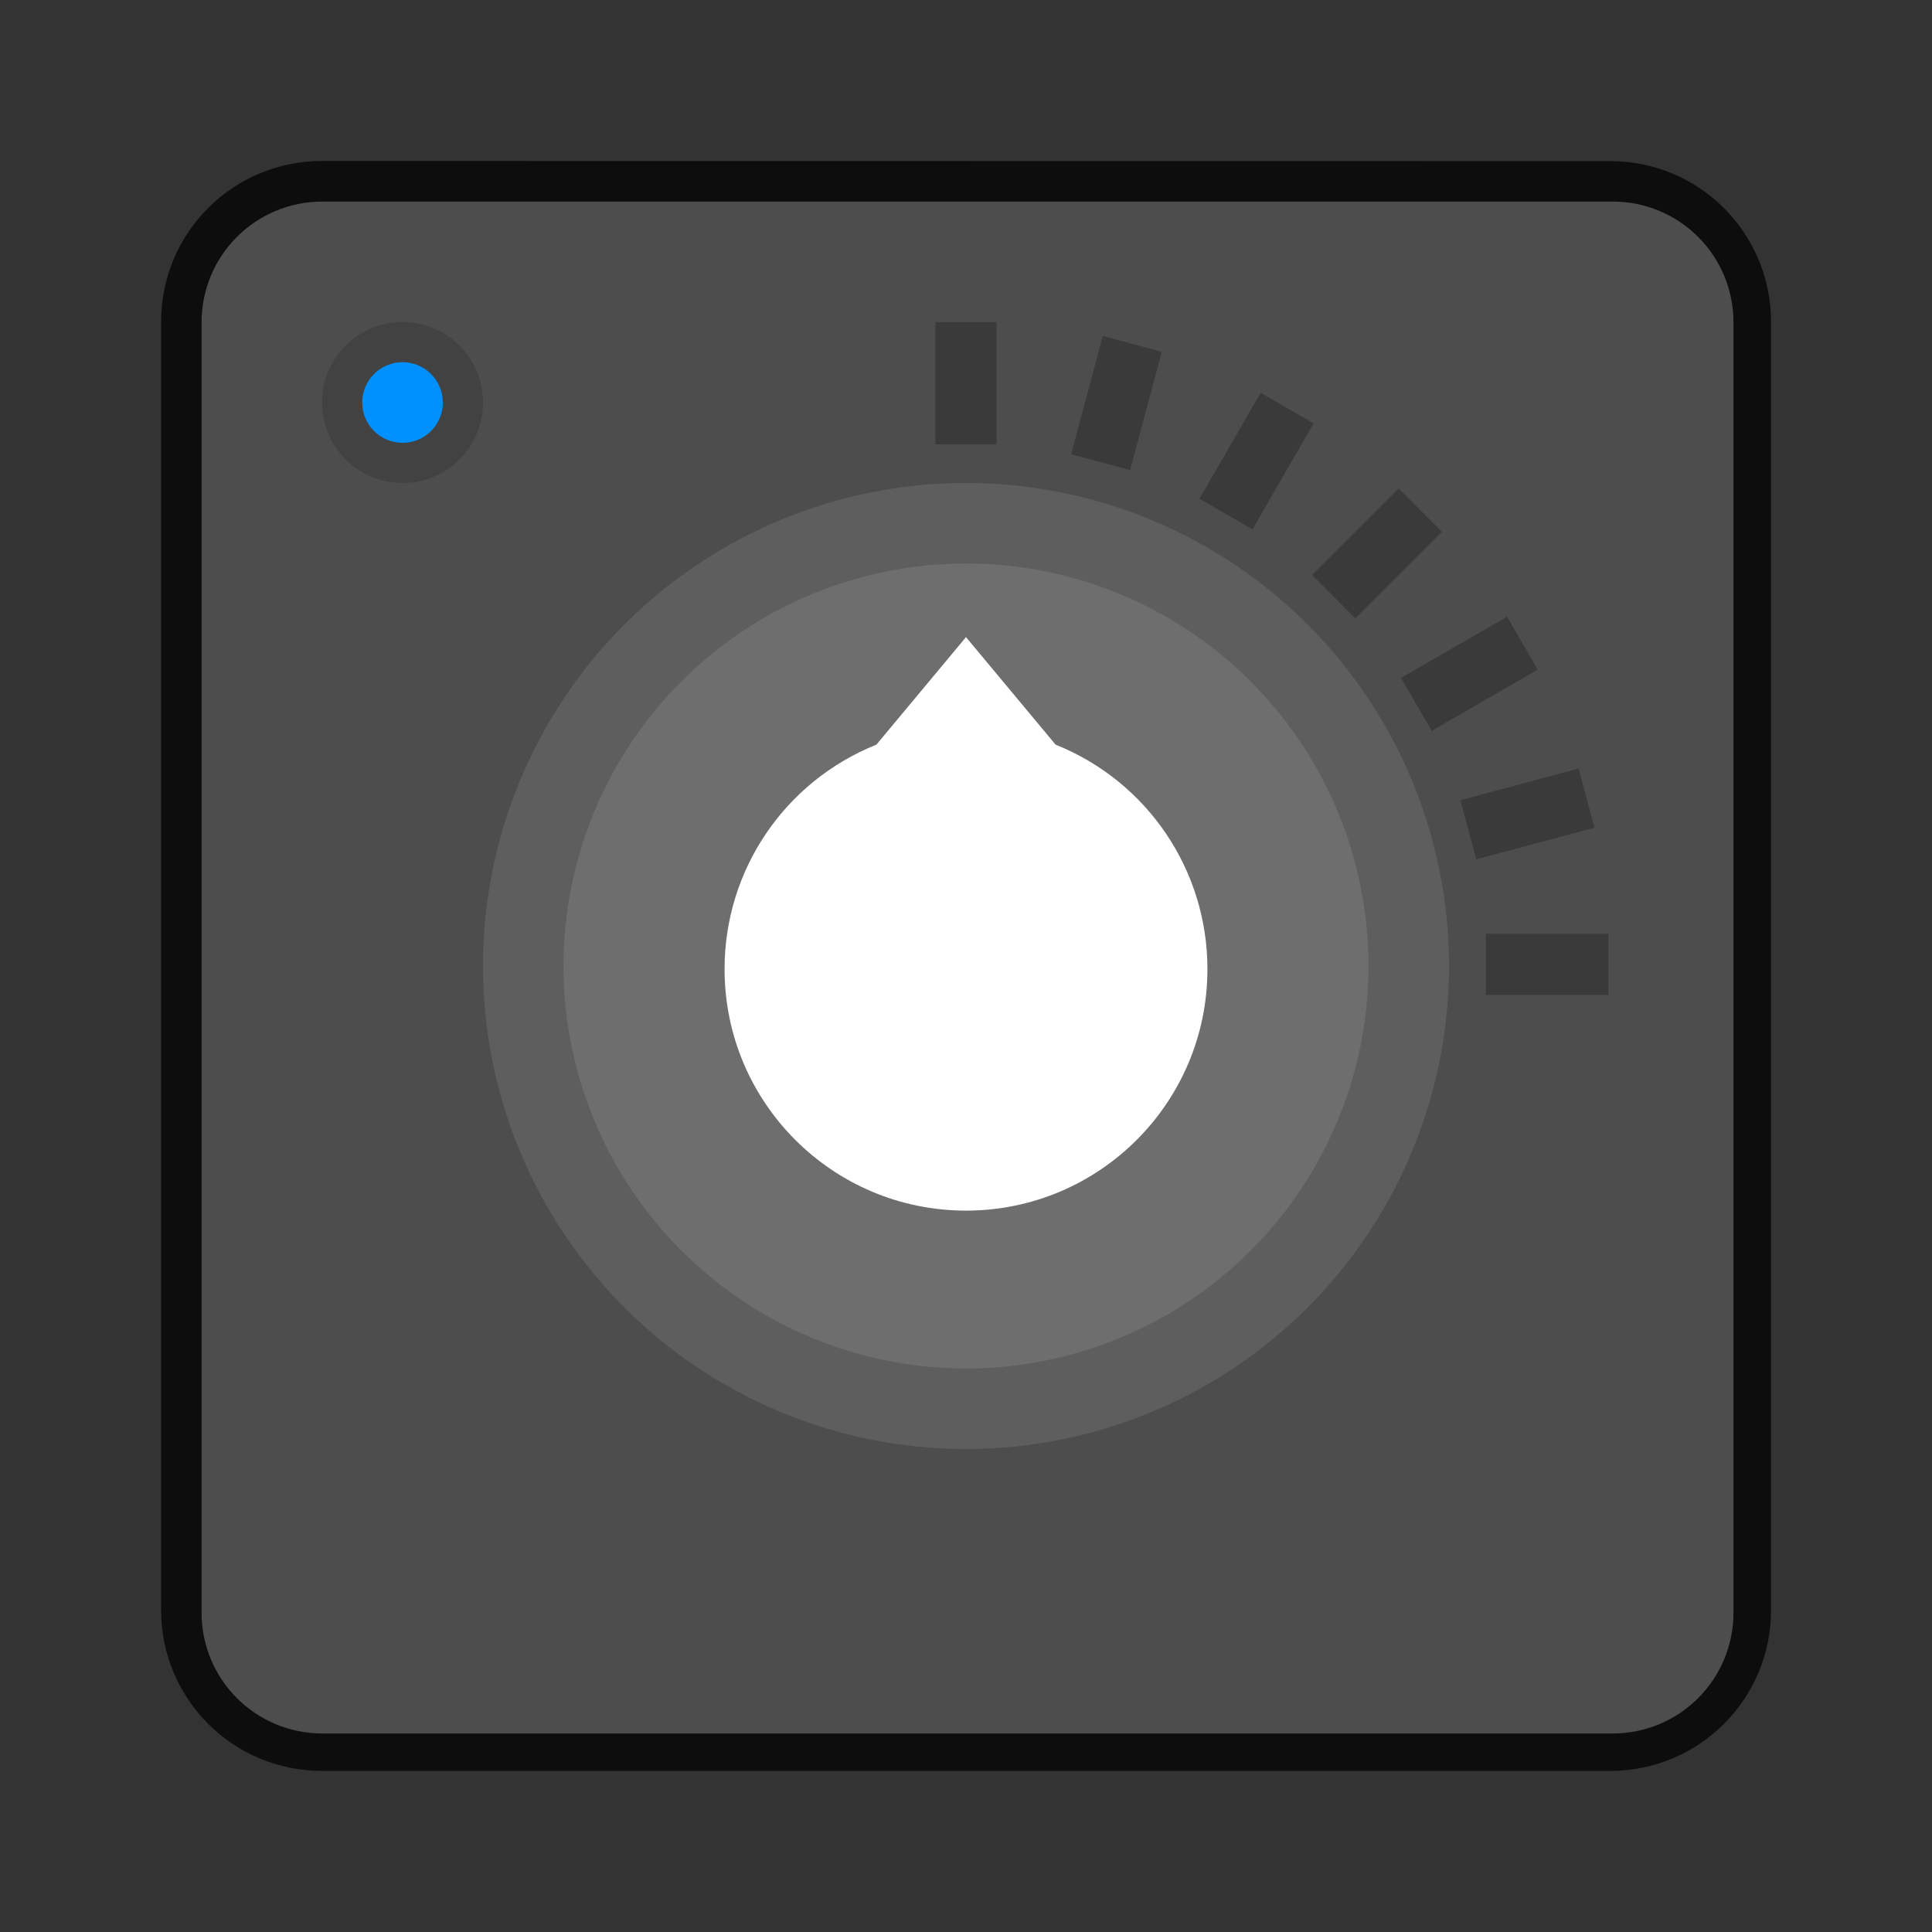 <?xml version="1.0" encoding="UTF-8" standalone="no"?>
<!-- Created with Inkscape (http://www.inkscape.org/) -->

<svg
   width="48"
   height="48"
   viewBox="0 0 12.7 12.7"
   version="1.1"
   id="svg5"
   inkscape:version="1.1.2 (0a00cf5339, 2022-02-04, custom)"
   sodipodi:docname="preferences-system-privacy.svg"
   xmlns:inkscape="http://www.inkscape.org/namespaces/inkscape"
   xmlns:sodipodi="http://sodipodi.sourceforge.net/DTD/sodipodi-0.dtd"
   xmlns="http://www.w3.org/2000/svg"
   xmlns:svg="http://www.w3.org/2000/svg">
  <rect x="0" y="0" width="12.7" height="12.7" fill="#333333" stroke="none"/>
  <sodipodi:namedview
     id="namedview7"
     pagecolor="#ffffff"
     bordercolor="#666666"
     borderopacity="1.0"
     inkscape:pageshadow="2"
     inkscape:pageopacity="0.0"
     inkscape:pagecheckerboard="0"
     inkscape:document-units="px"
     showgrid="false"
     units="px"
     height="64px"
     inkscape:zoom="16.645833"
     inkscape:cx="24"
     inkscape:cy="24"
     inkscape:window-width="1920"
     inkscape:window-height="1019"
     inkscape:window-x="0"
     inkscape:window-y="31"
     inkscape:window-maximized="1"
     inkscape:current-layer="svg5" />
  <defs
     id="defs2" />
  <path
     id="rect1360"
     style="opacity:0.75;fill:#000000;fill-opacity:1;stroke-width:0.529;stroke-linecap:round;stroke-linejoin:round"
     d="m 2.117,1.058 c -0.586,0 -1.058,0.472 -1.058,1.058 v 8.467 c 0,0.586 0.472,1.058 1.058,1.058 h 8.467 c 0.586,0 1.058,-0.472 1.058,-1.058 V 2.117 c 0,-0.586 -0.472,-1.058 -1.058,-1.058 z"
     sodipodi:nodetypes="sssssssss" />
  <path
     id="rect926"
     style="opacity:1;fill:#4d4d4d;stroke-width:2;stroke-linecap:round;stroke-linejoin:round;fill-opacity:1"
     d="M 8 5 C 6.338 5 5 6.338 5 8 L 5 40 C 5 41.662 6.338 43 8 43 L 40 43 C 41.662 43 43 41.662 43 40 L 43 8 C 43 6.338 41.662 5 40 5 L 8 5 z "
     transform="scale(0.265)" />
  <circle
     style="opacity:0.1;fill:#ffffff;fill-opacity:1;stroke-width:0.265;stroke-linecap:round"
     id="path1160"
     cx="6.35"
     cy="6.35"
     r="3.175" />
  <circle
     style="opacity:0.1;fill:#ffffff;fill-opacity:1;stroke-width:0.265;stroke-linecap:round"
     id="path1308"
     cx="6.35"
     cy="6.35"
     r="2.646" />
  <path
     d="M 6.35,4.188 5.761,4.895 C 5.157,5.137 4.762,5.721 4.763,6.371 c 0,0.877 0.711,1.587 1.587,1.587 0.877,0 1.587,-0.711 1.587,-1.587 C 7.938,5.721 7.543,5.137 6.939,4.895 Z"
     style="fill:#ffffff;stroke-width:0.265;enable-background:new"
     id="path895" />
  <path
     d="M 6.149,2.117 H 6.551 V 2.921 H 6.149 Z M 7.249,2.208 7.637,2.313 7.429,3.09 7.041,2.986 Z M 8.287,2.582 8.635,2.783 8.233,3.48 7.885,3.278 Z M 9.194,3.211 9.478,3.496 8.909,4.065 8.625,3.78 Z M 9.907,4.054 10.108,4.402 9.411,4.804 9.21,4.456 Z M 10.377,5.052 10.481,5.441 9.704,5.649 9.6,5.26 Z M 10.573,6.138 V 6.54 H 9.768 V 6.138 Z"
     style="opacity:0.25;fill:#000000;stroke-width:0.265;paint-order:stroke fill markers"
     id="path1114" />
  <circle
     style="opacity:0.15;fill:#000000;fill-opacity:1;stroke-width:0.265;stroke-linecap:round"
     id="path1412"
     cx="2.646"
     cy="2.646"
     r="0.529" />
  <circle
     style="opacity:1;fill:#0090ff;fill-opacity:1;stroke-width:0.265;stroke-linecap:round"
     id="path1552"
     cx="2.646"
     cy="2.646"
     r="0.265" />
</svg>
